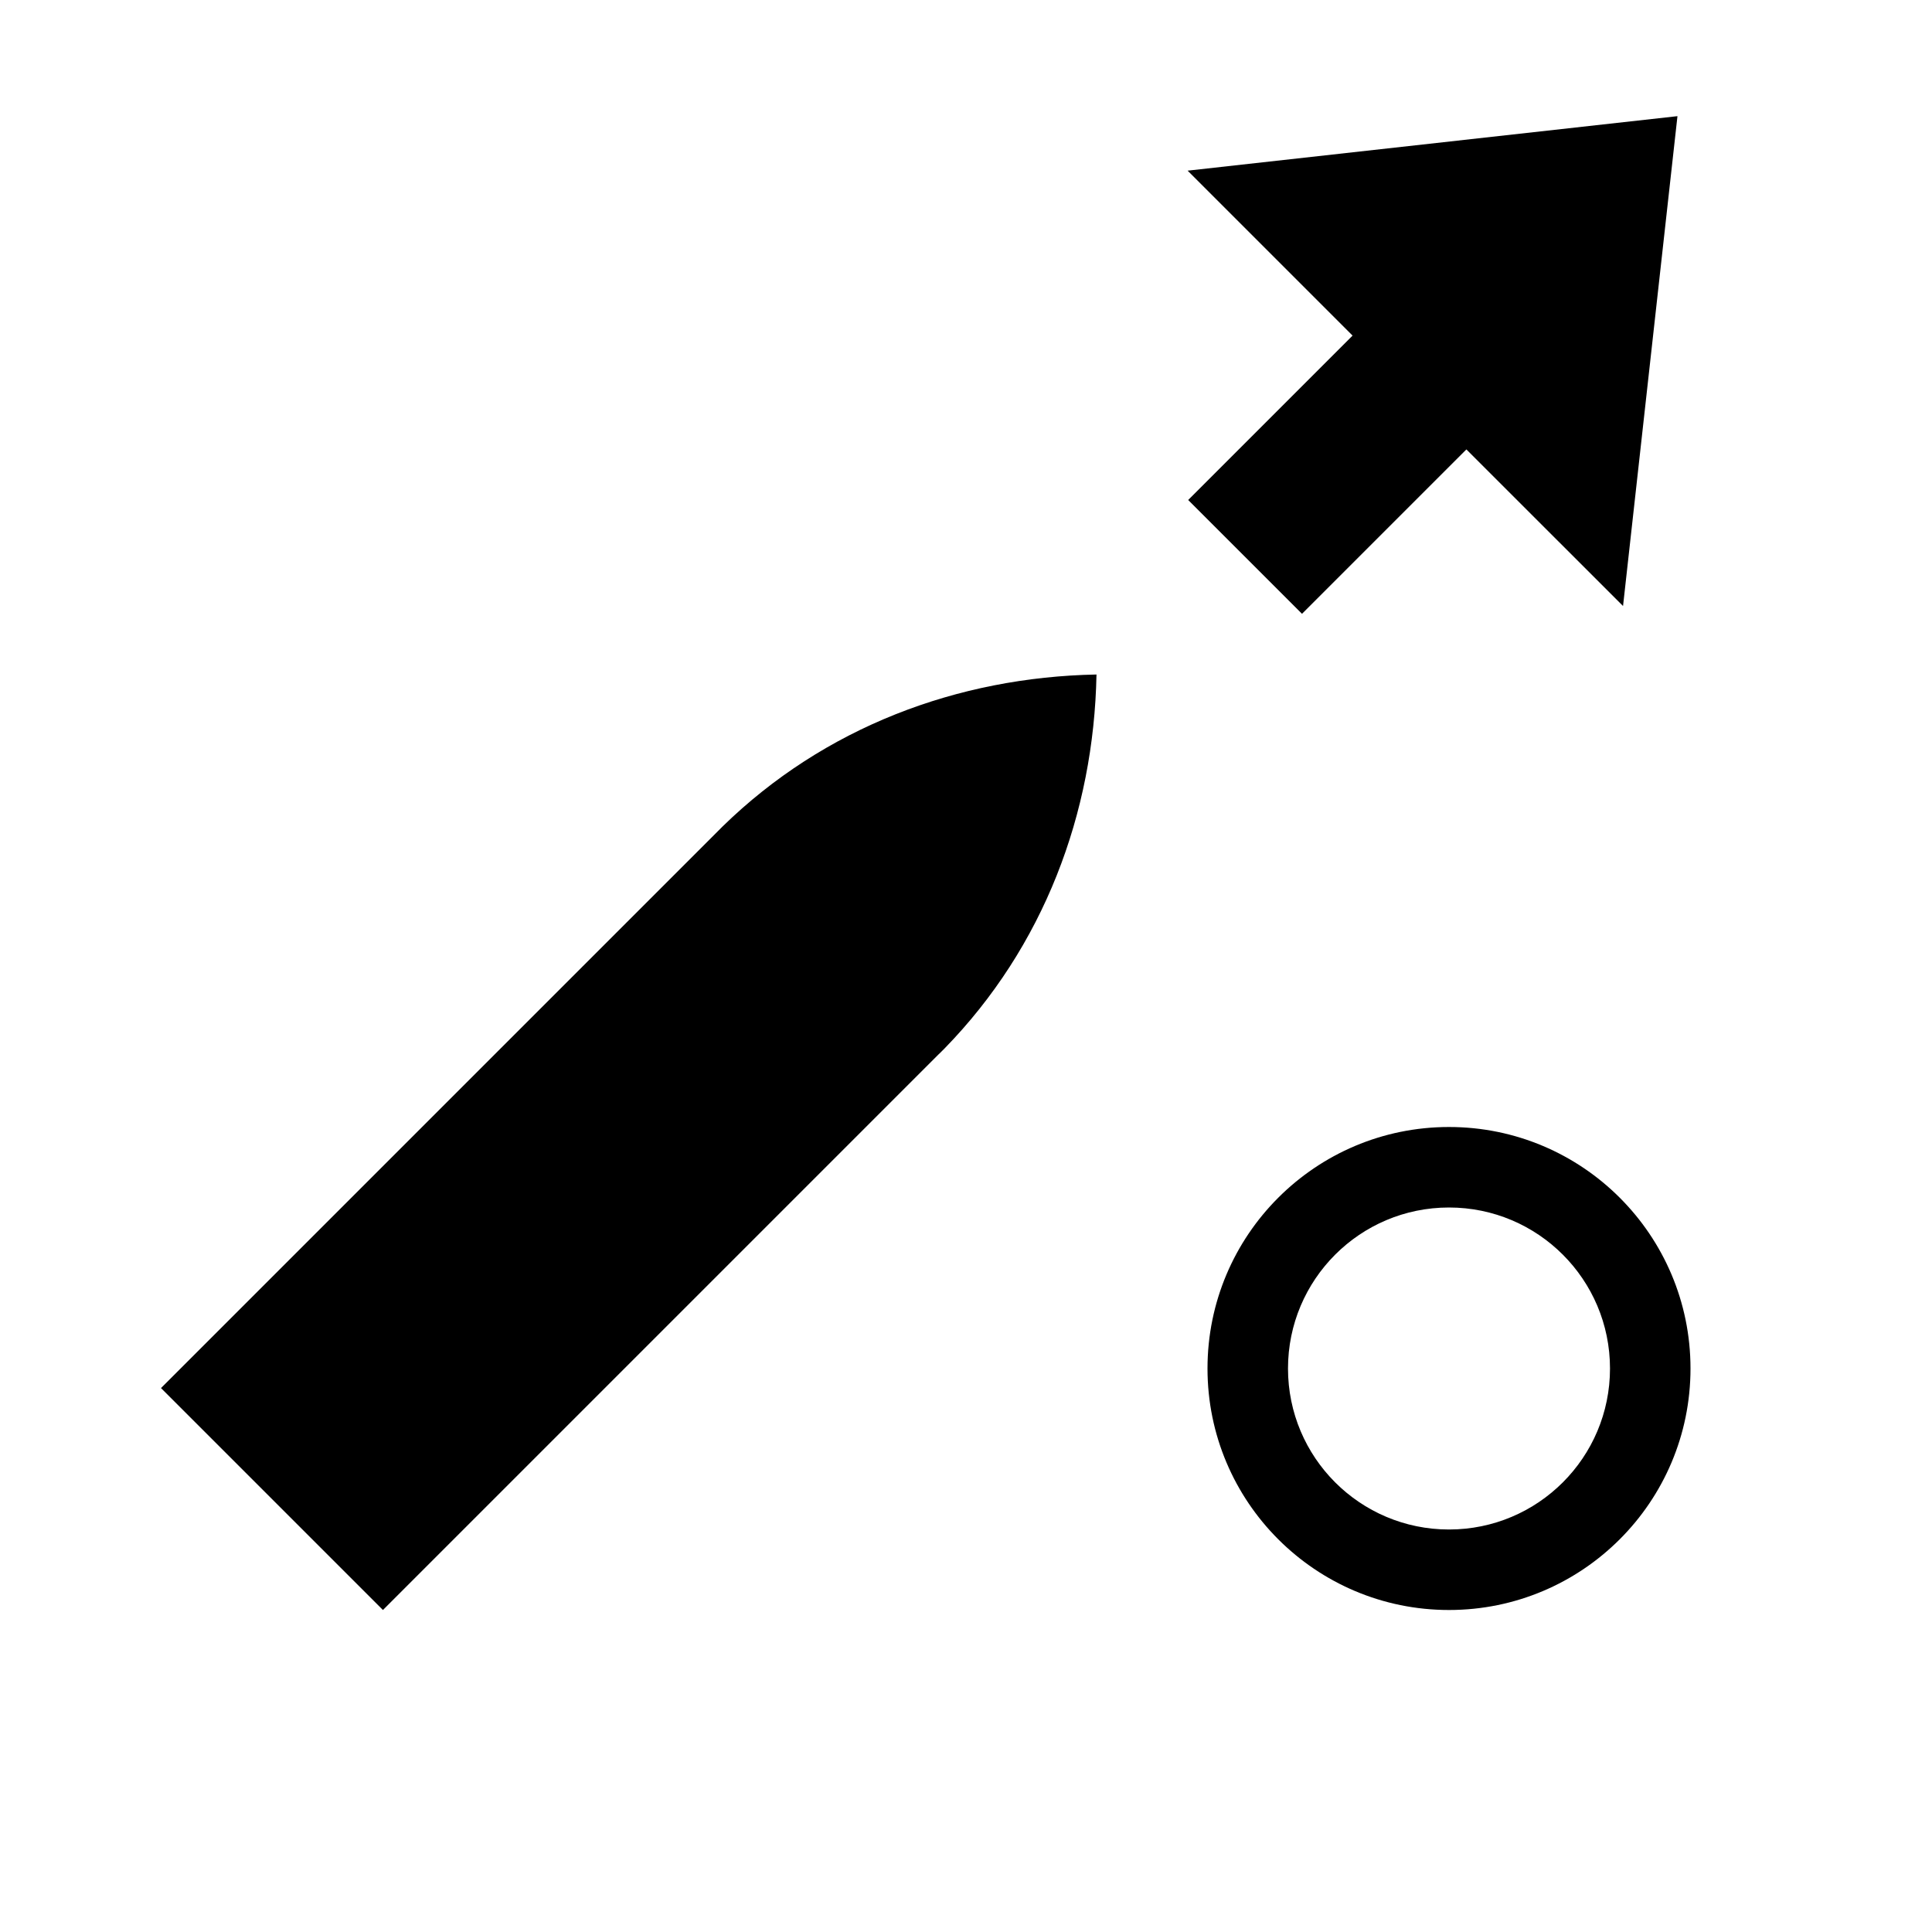 <svg width="24" height="24" viewBox="0 0 24 24" fill="currentColor" xmlns="http://www.w3.org/2000/svg">
<path d="M8.92 10.323L8.892 10.351L2 17.243L4.757 20L11.661 13.096L11.677 13.081L11.693 13.065L11.71 13.048C11.718 13.039 11.726 13.031 11.735 13.023C12.965 11.761 13.588 10.105 13.621 8.379C11.895 8.412 10.239 9.035 8.978 10.265L8.96 10.283L8.947 10.296L8.92 10.323Z" fill="currentColor"/>
<path fill-rule="evenodd" clip-rule="evenodd" d="M18 20C19.657 20 21 18.657 21 17C21 15.343 19.657 14 18 14C16.343 14 15 15.343 15 17C15 18.657 16.343 20 18 20ZM18 19C19.105 19 20 18.105 20 17C20 15.896 19.105 15 18 15C16.895 15 16 15.896 16 17C16 18.105 16.895 19 18 19Z" fill="currentColor"/>
<path d="M20.838 1.443L14.753 2.12L16.802 4.169L14.76 6.211L16.174 7.625L18.216 5.583L20.162 7.528L20.838 1.443Z" fill="currentColor"/>
</svg>
